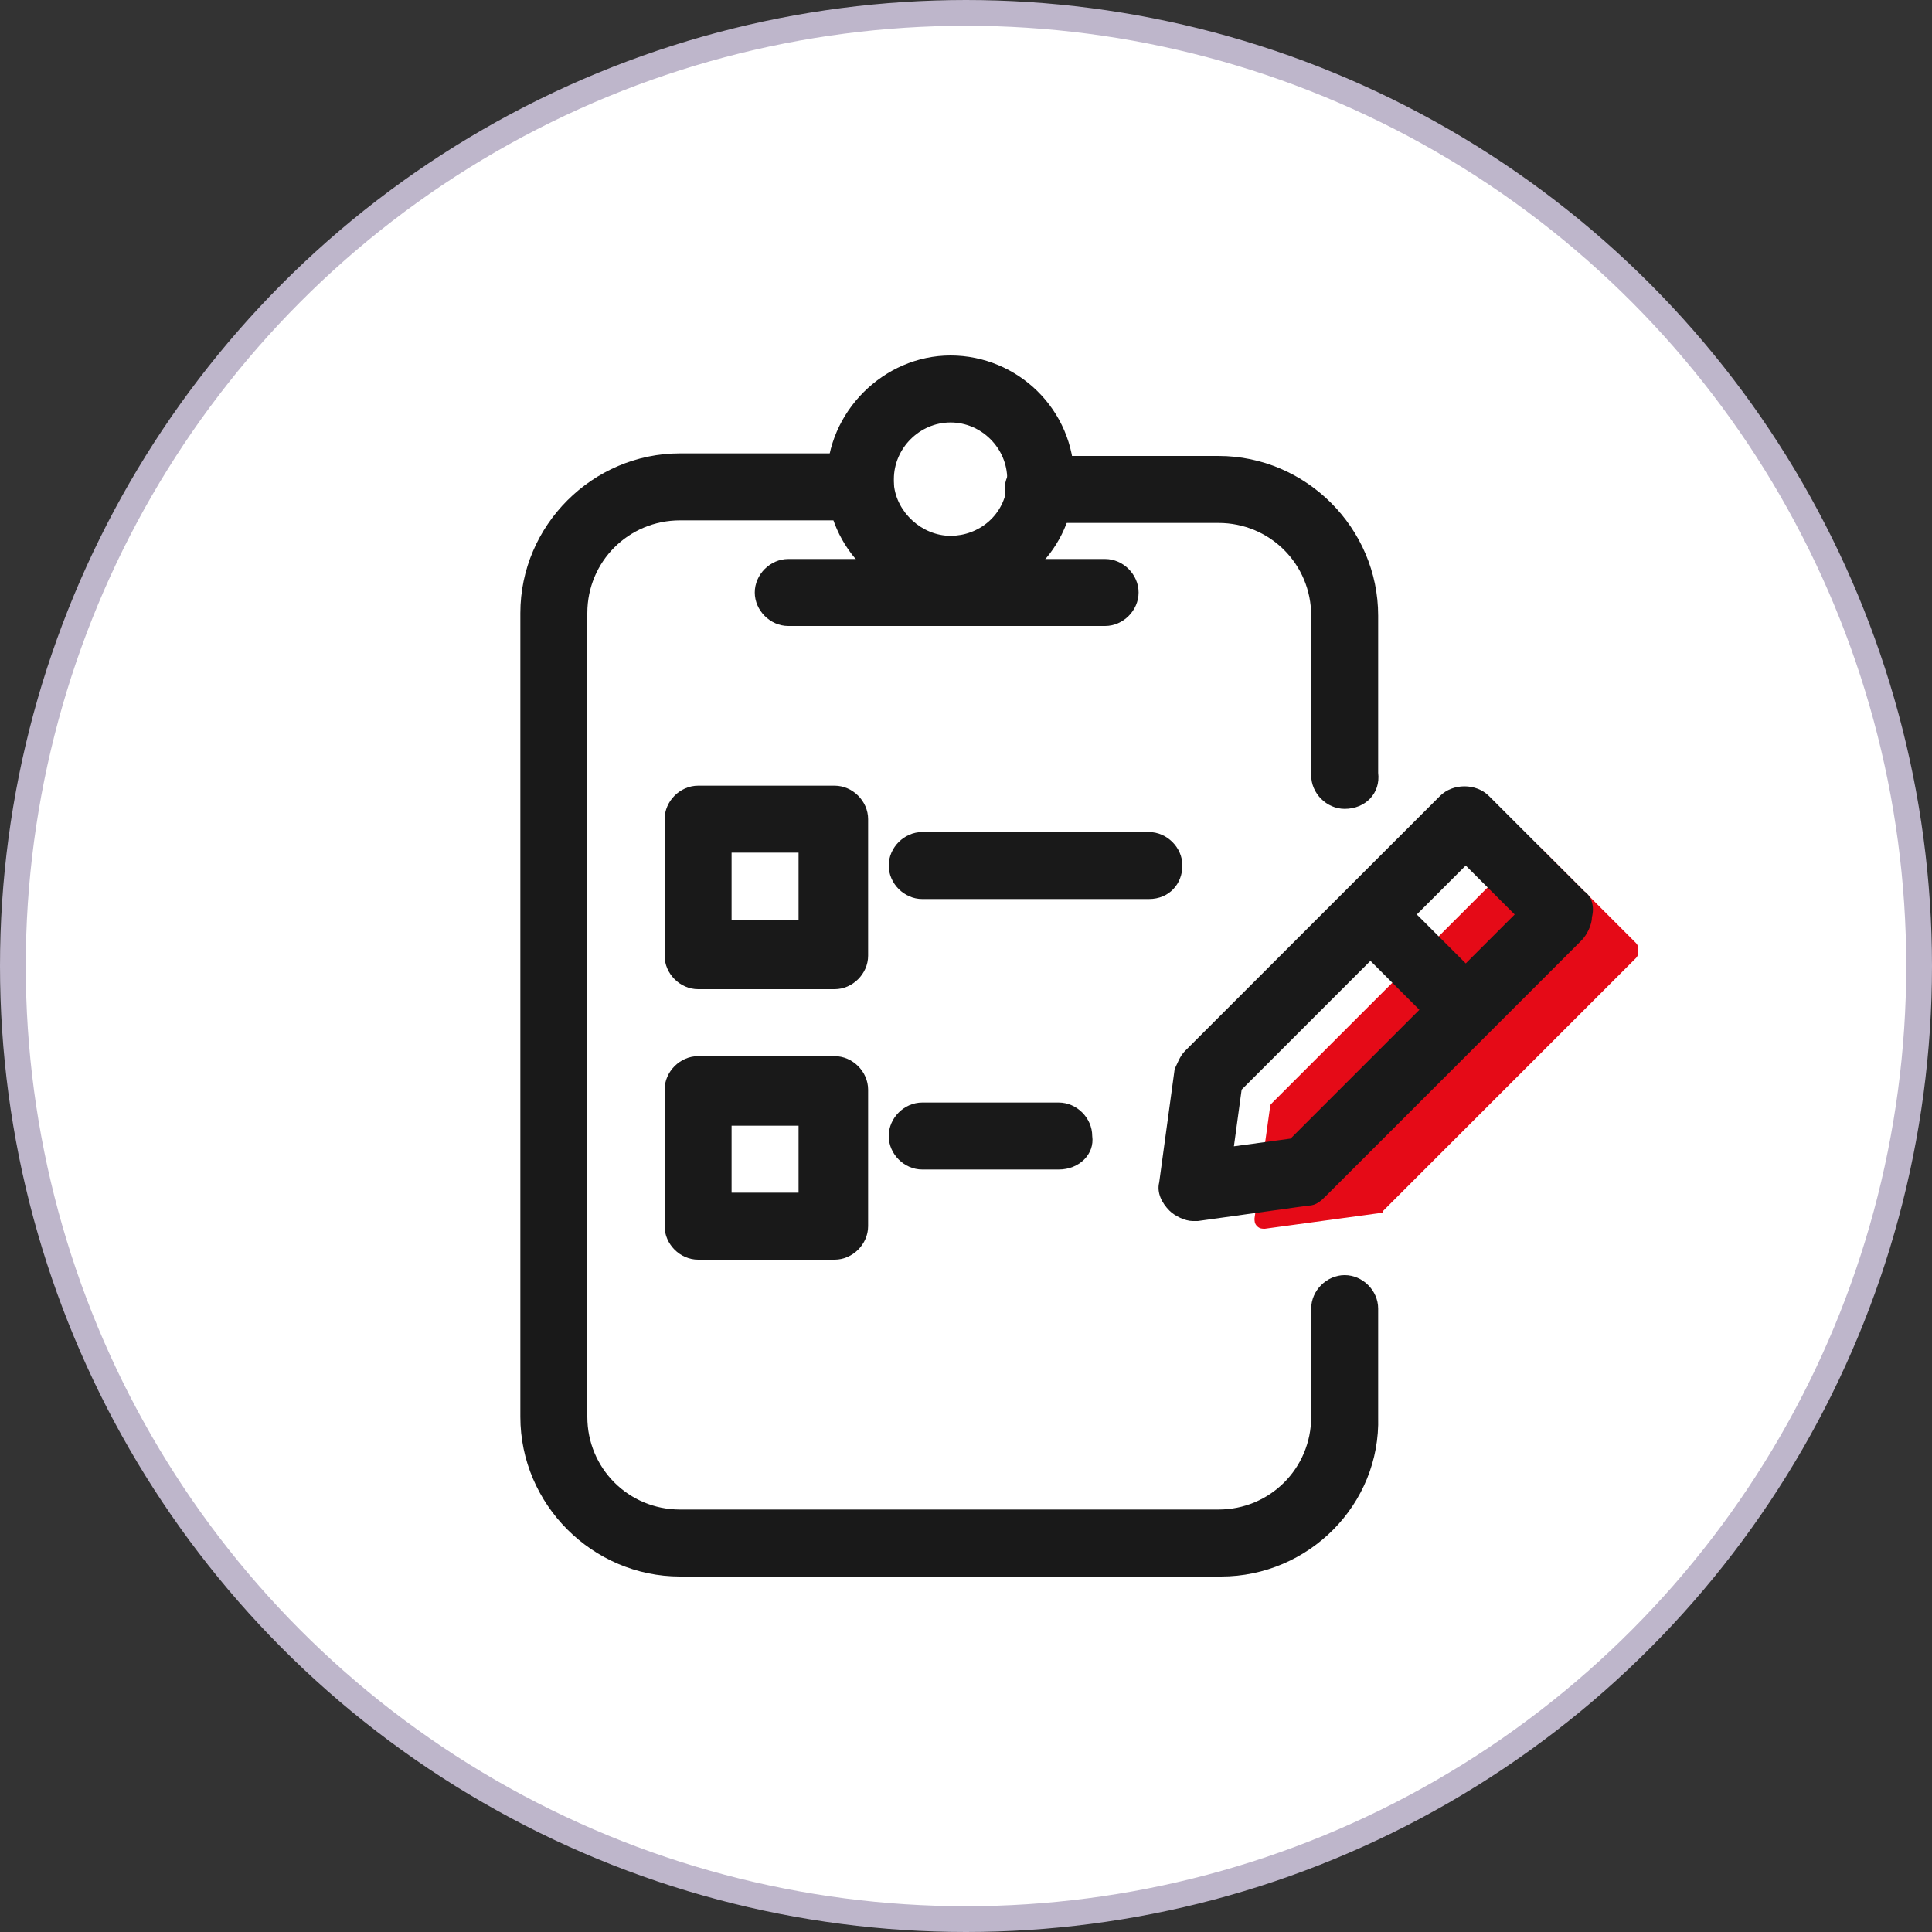 <?xml version="1.0" encoding="utf-8"?>
<!-- Generator: Adobe Illustrator 27.3.1, SVG Export Plug-In . SVG Version: 6.00 Build 0)  -->
<svg version="1.1" id="Layer_1" xmlns="http://www.w3.org/2000/svg" xmlns:xlink="http://www.w3.org/1999/xlink" x="0px" y="0px"
	 viewBox="0 0 75 75" style="enable-background:new 0 0 75 75;" xml:space="preserve">
<rect x="0" y="0" width="75" height="75" fill="#333333" stroke="none"/>
<style type="text/css">
	.st0{fill:#FFFFFF;stroke:#BEB6CB;}
	.st1{fill:#191919;}
	.st2{fill:none;stroke:#191919;stroke-width:1.5;stroke-linecap:round;stroke-linejoin:round;stroke-miterlimit:10;}
	.st3{fill:#E50A17;}
</style>
<circle class="st0" cx="37.5" cy="37.5" r="37"/>
<g>
	<g>
		<g>
			<path class="st1" d="M47.4,61.2h-21c-3.4,0-6.2-2.8-6.2-6.2V23.8c0-3.4,2.8-6.2,6.2-6.2h7c0.7,0,1.3,0.6,1.3,1.3
				s-0.6,1.3-1.3,1.3h-7c-2,0-3.6,1.6-3.6,3.6V55c0,2,1.6,3.6,3.6,3.6h20.9c2,0,3.6-1.6,3.6-3.6v-4.2c0-0.7,0.6-1.3,1.3-1.3
				s1.3,0.6,1.3,1.3V55C53.6,58.4,50.8,61.2,47.4,61.2z"/>
		</g>
		<g>
			<path class="st2" d="M33.4,18.9"/>
		</g>
		<g>
			<path class="st2" d="M40.4,18.9"/>
		</g>
		<g>
			<path class="st1" d="M52.2,31.4c-0.7,0-1.3-0.6-1.3-1.3v-6.2c0-2-1.6-3.6-3.6-3.6h-7c-0.7,0-1.3-0.6-1.3-1.3s0.6-1.3,1.3-1.3h7
				c3.4,0,6.2,2.8,6.2,6.2V30C53.6,30.8,53,31.4,52.2,31.4z"/>
		</g>
		<path class="st1" d="M41.7,18.6c0-2.7-2.2-4.8-4.8-4.8s-4.8,2.2-4.8,4.8c0,0.1,0,0.2,0,0.4l0,0l0,0c0.2,2.5,2.3,4.4,4.8,4.4
			s4.6-1.9,4.8-4.4l0,0l0,0C41.7,18.9,41.7,18.8,41.7,18.6z M36.9,20.8c-1.1,0-2.1-0.9-2.2-2l0,0v-0.2c0-1.2,1-2.2,2.2-2.2
			s2.2,1,2.2,2.2v0.2l0,0l0,0C39,20,38,20.8,36.9,20.8z"/>
	</g>
	<g>
		<path class="st1" d="M42.9,24.3H30.6c-0.7,0-1.3-0.6-1.3-1.3s0.6-1.3,1.3-1.3h12.3c0.7,0,1.3,0.6,1.3,1.3S43.6,24.3,42.9,24.3z"/>
	</g>
	<g>
		<path class="st1" d="M44.6,34.9h-8.8c-0.7,0-1.3-0.6-1.3-1.3s0.6-1.3,1.3-1.3h8.8c0.7,0,1.3,0.6,1.3,1.3S45.4,34.9,44.6,34.9z"/>
	</g>
	<g>
		<path class="st1" d="M41.1,45.4h-5.3c-0.7,0-1.3-0.6-1.3-1.3s0.6-1.3,1.3-1.3h5.3c0.7,0,1.3,0.6,1.3,1.3
			C42.5,44.8,41.9,45.4,41.1,45.4z"/>
	</g>
	<g>
		<path class="st1" d="M32.4,38.4h-5.3c-0.7,0-1.3-0.6-1.3-1.3v-5.3c0-0.7,0.6-1.3,1.3-1.3h5.3c0.7,0,1.3,0.6,1.3,1.3v5.3
			C33.7,37.8,33.1,38.4,32.4,38.4z M28.4,35.7H31v-2.6h-2.6V35.7z"/>
	</g>
	<g>
		<path class="st1" d="M32.4,48.9h-5.3c-0.7,0-1.3-0.6-1.3-1.3v-5.3c0-0.7,0.6-1.3,1.3-1.3h5.3c0.7,0,1.3,0.6,1.3,1.3v5.3
			C33.7,48.3,33.1,48.9,32.4,48.9z M28.4,46.3H31v-2.6h-2.6V46.3z"/>
	</g>
</g>
<g>
	<path class="st3" d="M59.5,32.9c-0.1,0-0.2,0-0.3,0.1l-9.8,9.8c-0.1,0.1-0.1,0.1-0.1,0.2l-0.6,4.3c0,0.1,0,0.2,0.1,0.3
		s0.2,0.1,0.3,0.1l4.4-0.6c0.1,0,0.2,0,0.2-0.1l9.8-9.8c0.1-0.1,0.1-0.2,0.1-0.3s0-0.2-0.1-0.3l-3.7-3.7
		C59.7,32.9,59.6,32.9,59.5,32.9z"/>
</g>
<path class="st1" d="M61.5,34.6l-3.7-3.7c-0.5-0.5-1.4-0.5-1.9,0L46,40.8c-0.2,0.2-0.3,0.5-0.4,0.7L45,45.9
	c-0.1,0.4,0.1,0.8,0.4,1.1c0.2,0.2,0.6,0.4,0.9,0.4c0.1,0,0.1,0,0.2,0l4.3-0.6c0.3,0,0.5-0.2,0.7-0.4l9.9-9.9
	c0.2-0.2,0.4-0.6,0.4-0.9C61.9,35.2,61.8,34.8,61.5,34.6z M50.1,44.2l-2.2,0.3l0.3-2.2l5-5l1.9,1.9L50.1,44.2z M56.9,37.4L55,35.5
	l1.9-1.9l1.9,1.9L56.9,37.4z"/>
</svg>
